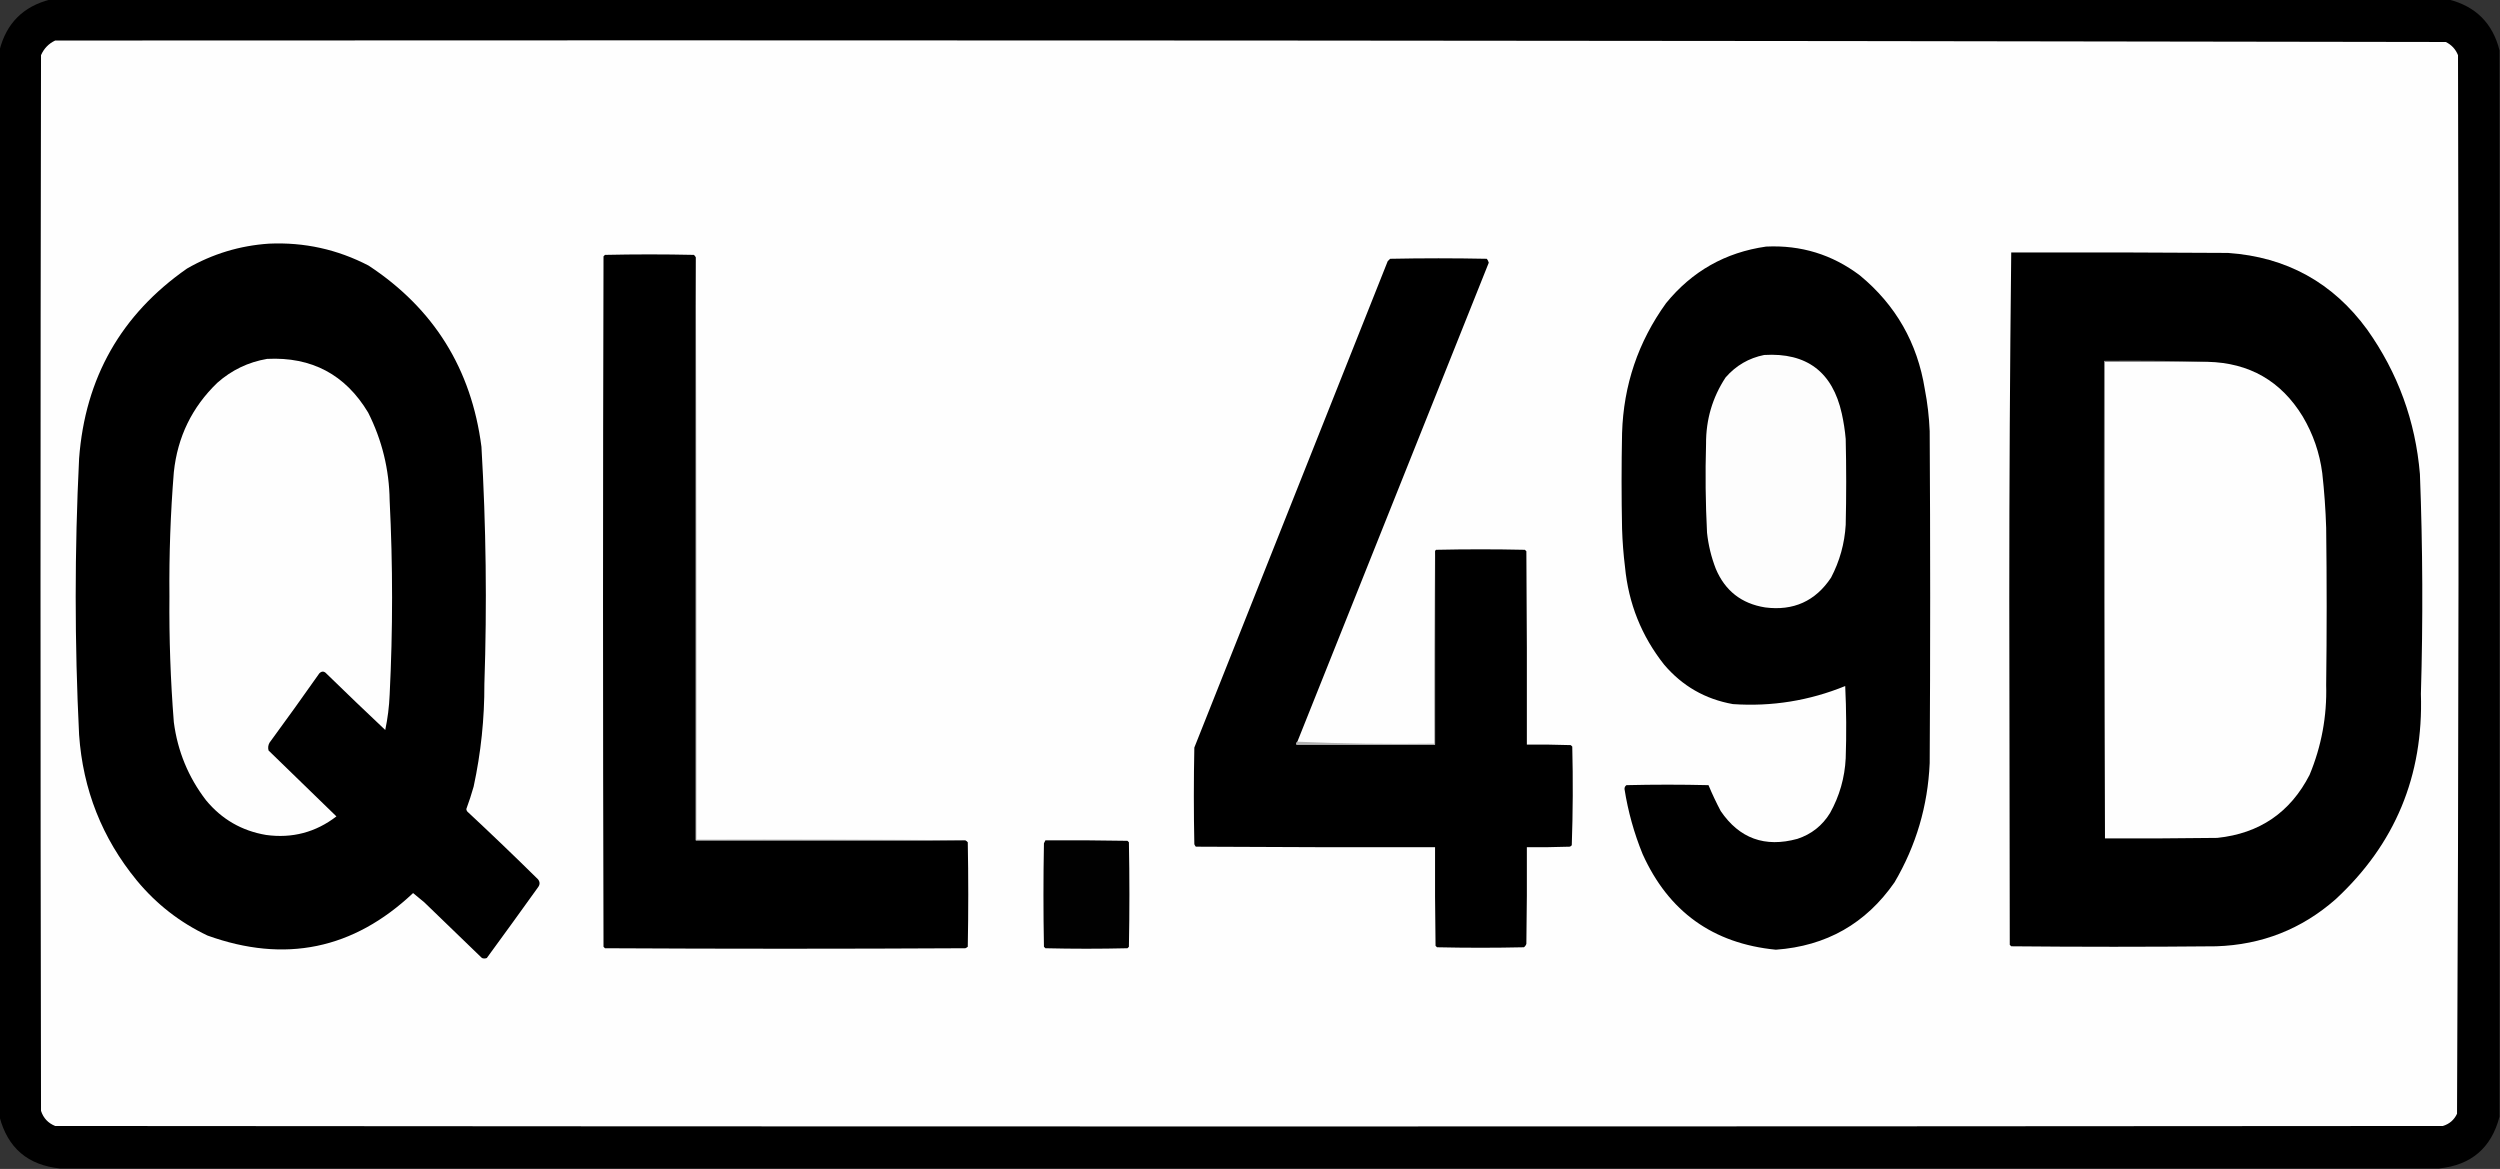 <?xml version="1.0" encoding="UTF-8"?>
<!DOCTYPE svg PUBLIC "-//W3C//DTD SVG 1.1//EN" "http://www.w3.org/Graphics/SVG/1.1/DTD/svg11.dtd">
<svg xmlns="http://www.w3.org/2000/svg" version="1.1" width="2560px" height="1197px" style="shape-rendering:geometricPrecision; text-rendering:geometricPrecision; image-rendering:optimizeQuality; fill-rule:evenodd; clip-rule:evenodd" xmlns:xlink="http://www.w3.org/1999/xlink">
<rect width="100%" height="100%" fill="#333333" stroke="none"/>
<g><path style="opacity:0.993" fill="#000000" d="M 51.5,-0.5 C 870.167,-0.5 1688.83,-0.5 2507.5,-0.5C 2535.17,6.5 2552.5,23.833 2559.5,51.5C 2559.5,415.5 2559.5,779.5 2559.5,1143.5C 2551.14,1175.53 2530.47,1193.19 2497.5,1196.5C 1685.5,1196.5 873.5,1196.5 61.5,1196.5C 28.534,1193.2 7.868,1175.53 -0.5,1143.5C -0.5,779.5 -0.5,415.5 -0.5,51.5C 6.5,23.833 23.833,6.5 51.5,-0.5 Z"/></g>
<g><path style="opacity:1" fill="#fefefe" d="M 56.5,41.5 C 872.554,41.001 1688.55,41.501 2504.5,43C 2510.39,45.892 2514.56,50.392 2517,56.5C 2518,417.888 2517.66,779.221 2516,1140.5C 2513.01,1146.82 2508.18,1150.99 2501.5,1153C 1686.5,1153.67 871.5,1153.67 56.5,1153C 49.242,1150.08 44.408,1144.91 42,1137.5C 41.333,777.167 41.333,416.833 42,56.5C 45.021,49.647 49.855,44.647 56.5,41.5 Z"/></g>
<g><path style="opacity:1" fill="#000000" d="M 275.5,249.5 C 311.566,247.879 345.566,255.379 377.5,272C 444.257,315.971 482.757,377.804 493,457.5C 497.739,538.445 498.739,619.445 496,700.5C 496.132,735.92 492.465,770.92 485,805.5C 482.799,813.271 480.299,820.938 477.5,828.5C 477.608,829.442 477.941,830.275 478.5,831C 502.97,853.802 527.137,876.969 551,900.5C 553,903.167 553,905.833 551,908.5C 533.622,932.755 516.122,956.922 498.5,981C 496.833,981.667 495.167,981.667 493.5,981C 473.833,962 454.167,943 434.5,924C 430.655,920.82 426.822,917.653 423,914.5C 361.945,972.112 291.778,986.612 212.5,958C 184.182,944.58 160.015,925.746 140,901.5C 104.591,858.307 84.924,808.64 81,752.5C 76.347,658.166 76.347,563.833 81,469.5C 87.192,386.919 124.025,322.085 191.5,275C 217.635,259.972 245.635,251.472 275.5,249.5 Z"/></g>
<g><path style="opacity:1" fill="#000000" d="M 1808.5,252.5 C 1844.19,250.788 1876.19,260.622 1904.5,282C 1941.24,312.302 1963.41,351.136 1971,398.5C 1973.75,412.705 1975.41,427.039 1976,441.5C 1976.67,554.833 1976.67,668.167 1976,781.5C 1974.09,825.234 1962.09,865.901 1940,903.5C 1910.63,945.775 1870.13,968.775 1818.5,972.5C 1754.07,966.202 1708.57,933.536 1682,874.5C 1673.27,853.062 1667.1,830.896 1663.5,808C 1663.44,806.289 1664.11,804.956 1665.5,804C 1693.5,803.333 1721.5,803.333 1749.5,804C 1753.25,812.999 1757.42,821.833 1762,830.5C 1781.11,858.61 1807.28,868.11 1840.5,859C 1854.91,854.261 1866.07,845.428 1874,832.5C 1883.69,815.095 1889.02,796.429 1890,776.5C 1890.83,751.827 1890.67,727.16 1889.5,702.5C 1852.58,717.542 1814.25,723.708 1774.5,721C 1746.12,715.946 1722.62,702.446 1704,680.5C 1680.91,651.276 1667.58,617.943 1664,580.5C 1662.4,567.546 1661.4,554.546 1661,541.5C 1660.33,508.833 1660.33,476.167 1661,443.5C 1662.48,394.405 1677.48,350.072 1706,310.5C 1732.65,277.762 1766.82,258.428 1808.5,252.5 Z"/></g>
<g><path style="opacity:1" fill="#000000" d="M 2059.5,258.5 C 2133.5,258.333 2207.5,258.5 2281.5,259C 2341.31,263.148 2388.81,289.315 2424,337.5C 2455.45,381.833 2473.45,431.166 2478,485.5C 2480.88,560.488 2481.21,635.488 2479,710.5C 2481.73,794.392 2452.57,864.558 2391.5,921C 2356.74,951.486 2316.07,967.486 2269.5,969C 2199.5,969.667 2129.5,969.667 2059.5,969C 2059,968.5 2058.5,968 2058,967.5C 2057.83,849.5 2057.67,731.5 2057.5,613.5C 2057.5,494.959 2058.17,376.625 2059.5,258.5 Z"/></g>
<g><path style="opacity:1" fill="#000000" d="M 712.5,263.5 C 712.5,462.5 712.5,661.5 712.5,860.5C 804.5,860.5 896.5,860.5 988.5,860.5C 989.458,860.953 990.292,861.619 991,862.5C 991.667,898.167 991.667,933.833 991,969.5C 990.25,970.126 989.416,970.626 988.5,971C 865.5,971.667 742.5,971.667 619.5,971C 619,970.5 618.5,970 618,969.5C 617.333,733.833 617.333,498.167 618,262.5C 618.5,262 619,261.5 619.5,261C 649.833,260.333 680.167,260.333 710.5,261C 711.381,261.708 712.047,262.542 712.5,263.5 Z"/></g>
<g><path style="opacity:1" fill="#000000" d="M 1328.5,759.5 C 1327.6,760.209 1327.26,761.209 1327.5,762.5C 1374.83,762.5 1422.17,762.5 1469.5,762.5C 1469.5,696.5 1469.5,630.5 1469.5,564.5C 1469.61,563.883 1469.94,563.383 1470.5,563C 1500.83,562.333 1531.17,562.333 1561.5,563C 1562,563.5 1562.5,564 1563,564.5C 1563.5,630.499 1563.67,696.499 1563.5,762.5C 1578.5,762.333 1593.5,762.5 1608.5,763C 1609,763.5 1609.5,764 1610,764.5C 1610.83,798.208 1610.66,831.875 1609.5,865.5C 1608.97,866.192 1608.31,866.692 1607.5,867C 1592.84,867.5 1578.17,867.667 1563.5,867.5C 1563.67,900.502 1563.5,933.502 1563,966.5C 1562.53,967.931 1561.7,969.097 1560.5,970C 1530.83,970.667 1501.17,970.667 1471.5,970C 1471,969.5 1470.5,969 1470,968.5C 1469.5,934.835 1469.33,901.168 1469.5,867.5C 1387.83,867.667 1306.17,867.5 1224.5,867C 1223.87,866.25 1223.37,865.416 1223,864.5C 1222.33,831.5 1222.33,798.5 1223,765.5C 1289,599.5 1355,433.5 1421,267.5C 1421.83,266.667 1422.67,265.833 1423.5,265C 1456.5,264.333 1489.5,264.333 1522.5,265C 1523.43,266.194 1524.1,267.527 1524.5,269C 1459.06,432.496 1393.73,595.996 1328.5,759.5 Z"/></g>
<g><path style="opacity:1" fill="#fdfdfd" d="M 1806.5,363.5 C 1850.05,360.875 1876.55,380.875 1886,423.5C 1887.89,432.08 1889.23,440.747 1890,449.5C 1890.67,478.833 1890.67,508.167 1890,537.5C 1888.86,556.592 1883.86,574.592 1875,591.5C 1859,615.578 1836.5,625.745 1807.5,622C 1783.33,618.152 1766.49,604.986 1757,582.5C 1752.36,570.578 1749.36,558.245 1748,545.5C 1746.45,515.185 1746.12,484.851 1747,454.5C 1746.86,429.708 1753.53,407.042 1767,386.5C 1777.65,374.316 1790.82,366.649 1806.5,363.5 Z"/></g>
<g><path style="opacity:1" fill="#fefefe" d="M 273.5,367.5 C 319.149,365.237 353.649,383.57 377,422.5C 391.237,450.78 398.57,480.78 399,512.5C 402.316,578.831 402.316,645.165 399,711.5C 398.486,723.64 396.986,735.64 394.5,747.5C 374.348,728.516 354.348,709.349 334.5,690C 332.049,687.16 329.549,686.994 327,689.5C 310.245,713.343 293.245,737.01 276,760.5C 274.578,763.03 274.245,765.697 275,768.5C 298.167,791 321.333,813.5 344.5,836C 323.244,852.315 299.244,858.649 272.5,855C 247.598,850.799 227.098,838.965 211,819.5C 192.874,795.897 181.874,769.231 178,739.5C 174.607,696.573 173.107,653.573 173.5,610.5C 173.093,568.093 174.593,525.76 178,483.5C 181.781,447.442 196.614,416.942 222.5,392C 237.215,378.975 254.215,370.808 273.5,367.5 Z"/></g>
<g><path style="opacity:1" fill="#919191" d="M 2260.5,370.5 C 2225.5,370.5 2190.5,370.5 2155.5,370.5C 2155.5,533.167 2155.5,695.833 2155.5,858.5C 2154.5,695.668 2154.17,532.668 2154.5,369.5C 2190,369.168 2225.34,369.502 2260.5,370.5 Z"/></g>
<g><path style="opacity:1" fill="#fefefe" d="M 2260.5,370.5 C 2303.31,371.482 2335.81,390.148 2358,426.5C 2368.65,444.462 2375.31,463.795 2378,484.5C 2380.08,503.111 2381.41,521.777 2382,540.5C 2382.67,594.167 2382.67,647.833 2382,701.5C 2382.88,733.435 2377.21,764.102 2365,793.5C 2345.24,831.979 2313.74,853.479 2270.5,858C 2232.17,858.5 2193.83,858.667 2155.5,858.5C 2155.5,695.833 2155.5,533.167 2155.5,370.5C 2190.5,370.5 2225.5,370.5 2260.5,370.5 Z"/></g>
<g><path style="opacity:1" fill="#b3b3b3" d="M 1469.5,564.5 C 1469.5,630.5 1469.5,696.5 1469.5,762.5C 1422.17,762.5 1374.83,762.5 1327.5,762.5C 1327.26,761.209 1327.6,760.209 1328.5,759.5C 1374.82,761.495 1421.49,762.162 1468.5,761.5C 1468.17,695.665 1468.5,629.998 1469.5,564.5 Z"/></g>
<g><path style="opacity:1" fill="#d1d1d1" d="M 712.5,263.5 C 713.5,461.999 713.833,660.666 713.5,859.5C 805.335,859.167 897.002,859.501 988.5,860.5C 896.5,860.5 804.5,860.5 712.5,860.5C 712.5,661.5 712.5,462.5 712.5,263.5 Z"/></g>
<g><path style="opacity:1" fill="#010101" d="M 1070.5,860.5 C 1098.5,860.333 1126.5,860.5 1154.5,861C 1155,861.5 1155.5,862 1156,862.5C 1156.67,898.167 1156.67,933.833 1156,969.5C 1155.5,970 1155,970.5 1154.5,971C 1126.5,971.667 1098.5,971.667 1070.5,971C 1070,970.5 1069.5,970 1069,969.5C 1068.33,934.167 1068.33,898.833 1069,863.5C 1069.51,862.473 1070.01,861.473 1070.5,860.5 Z"/></g>
</svg>
